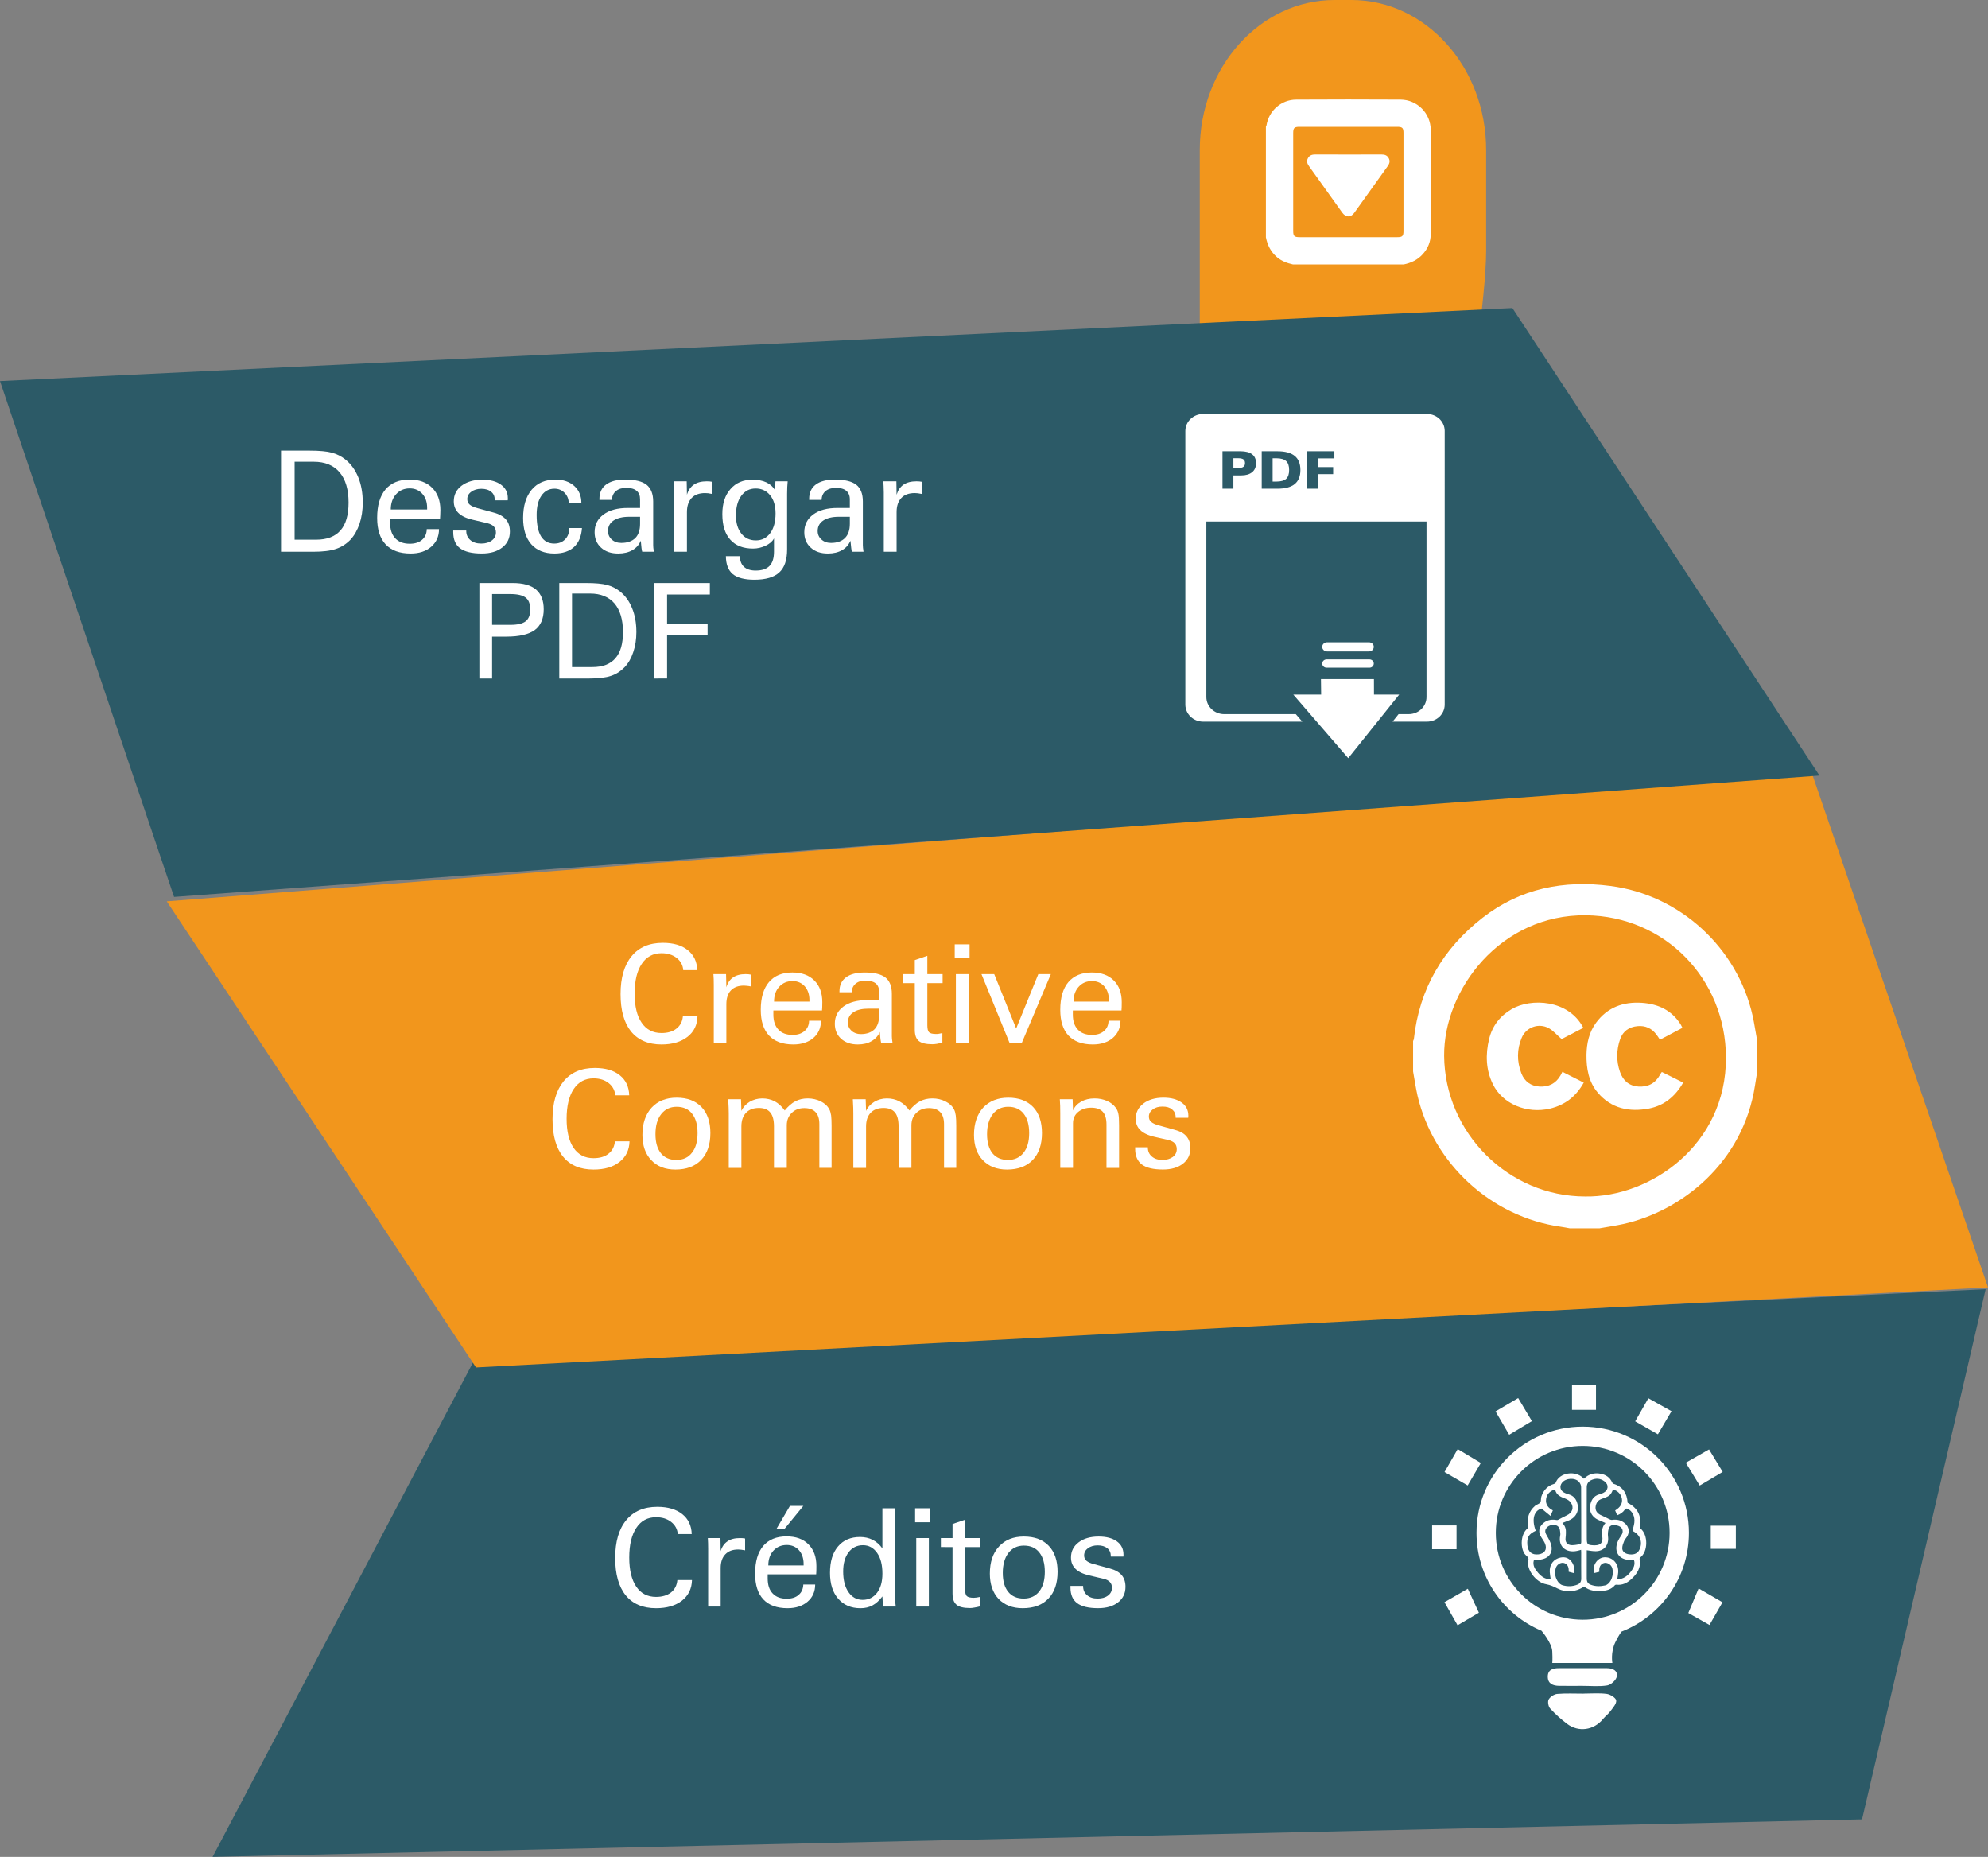 <?xml version="1.0" encoding="utf-8"?>
<!-- Generator: Adobe Illustrator 16.0.0, SVG Export Plug-In . SVG Version: 6.00 Build 0)  -->
<!DOCTYPE svg PUBLIC "-//W3C//DTD SVG 1.1//EN" "http://www.w3.org/Graphics/SVG/1.1/DTD/svg11.dtd">
<svg version="1.1" id="Capa_1" xmlns="http://www.w3.org/2000/svg" xmlns:xlink="http://www.w3.org/1999/xlink" x="0px" y="0px"
	 width="184.838px" height="172.627px" viewBox="0 0 184.838 172.627" enable-background="new 0 0 184.838 172.627"
	 xml:space="preserve">
<rect x="0" y="0" width="184.838" height="172.627" fill="#808080" stroke="none"/>
<g>
	<path fill-rule="evenodd" clip-rule="evenodd" fill="#F2961C" d="M125.652,0c6.916,0,12.525,6.244,12.525,13.945v9.379
		c0,7.701-5.609,43.283-12.525,43.283h-1.574c-6.918,0-12.527-6.242-12.527-13.943V13.945C111.551,6.244,117.16,0,124.078,0H125.652
		z"/>
	<g>
		<path fill="#FFFFFF" d="M117.699,22.066c0-3.431,0-6.861,0-10.289c0.02-0.041,0.047-0.078,0.055-0.121
			c0.219-1.362,1.371-2.388,2.762-2.393c3.236-0.018,6.471-0.019,9.705,0c1.537,0.008,2.795,1.265,2.803,2.803
			c0.018,3.235,0.012,6.47,0,9.703c-0.002,0.703-0.254,1.32-0.732,1.854c-0.482,0.537-1.09,0.822-1.781,0.965
			c-3.43,0-6.859,0-10.289,0c-0.541-0.124-1.051-0.304-1.486-0.674C118.158,23.422,117.842,22.795,117.699,22.066z M125.365,22.052
			c1.523,0,3.043,0,4.564-0.002c0.455,0,0.562-0.108,0.562-0.558c0.004-3.042,0.004-6.084,0-9.127c0-0.469-0.104-0.572-0.582-0.572
			c-3.031-0.002-6.061-0.002-9.092,0c-0.475,0-0.58,0.104-0.58,0.575c-0.002,3.03-0.002,6.06,0,9.092c0,0.491,0.1,0.59,0.6,0.59
			C122.348,22.052,123.855,22.052,125.365,22.052z"/>
		<path fill-rule="evenodd" clip-rule="evenodd" fill="#FFFFFF" d="M125.391,14.367c1.02,0,2.041,0.002,3.062-0.004
			c0.281,0,0.512,0.068,0.658,0.328c0.156,0.276,0.088,0.512-0.084,0.753c-1.039,1.444-2.07,2.896-3.109,4.34
			c-0.324,0.452-0.787,0.444-1.117-0.013c-1.029-1.436-2.055-2.877-3.086-4.312c-0.172-0.237-0.26-0.474-0.105-0.753
			c0.148-0.273,0.391-0.346,0.684-0.344C123.324,14.371,124.357,14.367,125.391,14.367z"/>
	</g>
	<polygon fill="#2C5A67" points="184.617,119.85 44.002,126.617 19.766,172.627 173.125,169.139 174.254,164.309 	"/>
	<polygon fill="#F2961C" points="184.838,119.686 44.256,127.127 15.504,83.797 168.434,71.805 170.045,76.496 	"/>
	<polygon fill="#2C5A67" points="0,35.428 140.617,28.637 169.168,72.1 16.184,83.383 14.594,78.684 	"/>
	<g>
		<path fill-rule="evenodd" clip-rule="evenodd" fill="#FFFFFF" d="M115.605,42.706c-0.1-0.069-0.26-0.104-0.482-0.104h-0.445v0.913
			h0.445c0.223,0,0.375-0.04,0.479-0.113c0.111-0.075,0.156-0.191,0.156-0.351C115.758,42.895,115.713,42.783,115.605,42.706z
			 M115.605,42.706c-0.1-0.069-0.26-0.104-0.482-0.104h-0.445v0.913h0.445c0.223,0,0.375-0.04,0.479-0.113
			c0.111-0.075,0.156-0.191,0.156-0.351C115.758,42.895,115.713,42.783,115.605,42.706z M115.605,42.706
			c-0.1-0.069-0.26-0.104-0.482-0.104h-0.445v0.913h0.445c0.223,0,0.375-0.04,0.479-0.113c0.111-0.075,0.156-0.191,0.156-0.351
			C115.758,42.895,115.713,42.783,115.605,42.706z M119.586,42.869c-0.189-0.174-0.488-0.262-0.9-0.262h-0.361v2.162h0.361
			c0.414,0,0.717-0.088,0.9-0.253c0.182-0.167,0.275-0.444,0.275-0.822C119.861,43.312,119.768,43.038,119.586,42.869z
			 M115.605,42.706c-0.1-0.069-0.26-0.104-0.482-0.104h-0.445v0.913h0.445c0.223,0,0.375-0.04,0.479-0.113
			c0.111-0.075,0.156-0.191,0.156-0.351C115.758,42.895,115.713,42.783,115.605,42.706z M119.586,42.869
			c-0.189-0.174-0.488-0.262-0.9-0.262h-0.361v2.162h0.361c0.414,0,0.717-0.088,0.9-0.253c0.182-0.167,0.275-0.444,0.275-0.822
			C119.861,43.312,119.768,43.038,119.586,42.869z M132.666,38.484h-20.793c-0.92,0-1.664,0.709-1.664,1.582v25.439
			c0,0.875,0.744,1.584,1.664,1.584h9.213l-0.607-0.699h-6.656c-0.914,0-1.66-0.709-1.66-1.585V48.486h20.469v16.319
			c0,0.876-0.738,1.585-1.66,1.585h-0.938l-0.557,0.699h3.189c0.92,0,1.658-0.709,1.658-1.584V40.066
			C134.324,39.193,133.586,38.484,132.666,38.484z M116.422,43.898c-0.242,0.199-0.58,0.299-1.016,0.299h-0.729v1.233h-1.014v-3.478
			h1.674c0.473,0,0.838,0.096,1.078,0.281c0.248,0.188,0.367,0.467,0.367,0.828C116.783,43.42,116.664,43.698,116.422,43.898z
			 M120.379,45c-0.354,0.287-0.885,0.431-1.596,0.431h-1.473v-3.478h1.473c0.711,0,1.242,0.146,1.596,0.434
			c0.355,0.292,0.529,0.727,0.529,1.308S120.734,44.709,120.379,45z M124.066,42.617h-1.553v0.807h1.439v0.657h-1.439v1.35h-1.012
			v-3.478h2.564V42.617z M118.686,42.607h-0.361v2.162h0.361c0.414,0,0.717-0.088,0.9-0.253c0.182-0.167,0.275-0.444,0.275-0.822
			c0-0.382-0.094-0.656-0.275-0.825C119.396,42.695,119.098,42.607,118.686,42.607z M115.605,42.706
			c-0.1-0.069-0.26-0.104-0.482-0.104h-0.445v0.913h0.445c0.223,0,0.375-0.04,0.479-0.113c0.111-0.075,0.156-0.191,0.156-0.351
			C115.758,42.895,115.713,42.783,115.605,42.706z M119.586,42.869c-0.189-0.174-0.488-0.262-0.9-0.262h-0.361v2.162h0.361
			c0.414,0,0.717-0.088,0.9-0.253c0.182-0.167,0.275-0.444,0.275-0.822C119.861,43.312,119.768,43.038,119.586,42.869z
			 M115.605,42.706c-0.1-0.069-0.26-0.104-0.482-0.104h-0.445v0.913h0.445c0.223,0,0.375-0.04,0.479-0.113
			c0.111-0.075,0.156-0.191,0.156-0.351C115.758,42.895,115.713,42.783,115.605,42.706z M119.586,42.869
			c-0.189-0.174-0.488-0.262-0.9-0.262h-0.361v2.162h0.361c0.414,0,0.717-0.088,0.9-0.253c0.182-0.167,0.275-0.444,0.275-0.822
			C119.861,43.312,119.768,43.038,119.586,42.869z M115.605,42.706c-0.1-0.069-0.26-0.104-0.482-0.104h-0.445v0.913h0.445
			c0.223,0,0.375-0.04,0.479-0.113c0.111-0.075,0.156-0.191,0.156-0.351C115.758,42.895,115.713,42.783,115.605,42.706z"/>
		<polygon fill-rule="evenodd" clip-rule="evenodd" fill="#FFFFFF" points="120.248,64.575 125.355,70.484 130.092,64.575 
			127.748,64.575 127.744,63.135 122.818,63.135 122.836,64.575 		"/>
		<path fill-rule="evenodd" clip-rule="evenodd" fill="#FFFFFF" d="M127.73,61.689c0,0.209-0.18,0.384-0.402,0.384h-3.984
			c-0.225,0-0.408-0.175-0.408-0.384l0,0c0-0.215,0.184-0.386,0.408-0.386h3.984C127.551,61.304,127.73,61.475,127.73,61.689
			L127.73,61.689z"/>
		<path fill-rule="evenodd" clip-rule="evenodd" fill="#FFFFFF" d="M127.73,60.133c0,0.236-0.197,0.428-0.447,0.428h-3.902
			c-0.244,0-0.445-0.191-0.445-0.428l0,0c0-0.235,0.201-0.424,0.445-0.424h3.902C127.533,59.709,127.73,59.897,127.73,60.133
			L127.73,60.133z"/>
	</g>
	<g>
		<path fill="#FFFFFF" d="M29.109,51.293h-2.98v-9.4h2.637c0.924,0,1.621,0.064,2.084,0.191c0.457,0.123,0.879,0.331,1.244,0.621
			c0.527,0.414,0.928,0.971,1.213,1.658c0.281,0.688,0.42,1.477,0.42,2.36c0,0.712-0.1,1.378-0.301,1.976
			c-0.205,0.595-0.486,1.095-0.855,1.488c-0.391,0.398-0.832,0.68-1.348,0.848C30.719,51.209,30.01,51.293,29.109,51.293z
			 M29.393,50.173c1.006,0,1.76-0.288,2.264-0.862c0.504-0.571,0.752-1.435,0.752-2.587c0-1.216-0.279-2.157-0.834-2.813
			c-0.561-0.655-1.363-0.983-2.402-0.983h-1.781v7.246H29.393z"/>
		<path fill="#FFFFFF" d="M40.818,49.189c0,0.684-0.248,1.229-0.73,1.645c-0.479,0.416-1.121,0.623-1.91,0.623
			c-1.02,0-1.795-0.283-2.322-0.846c-0.525-0.561-0.789-1.378-0.789-2.461c0-1.155,0.258-2.035,0.775-2.65
			c0.52-0.61,1.27-0.916,2.236-0.916c0.889,0,1.588,0.255,2.098,0.76c0.512,0.508,0.77,1.202,0.77,2.078
			c0,0.209-0.004,0.372-0.014,0.482c0,0.11-0.012,0.209-0.018,0.311h-4.643v0.131v0.262c0,0.616,0.158,1.098,0.479,1.435
			c0.318,0.341,0.766,0.506,1.346,0.506c0.482,0,0.865-0.117,1.146-0.363c0.285-0.247,0.43-0.573,0.436-0.995H40.818z
			 M36.332,47.367h3.381v-0.145c0-0.547-0.146-0.98-0.449-1.317c-0.301-0.331-0.689-0.501-1.168-0.501
			c-0.518,0-0.941,0.182-1.268,0.543C36.5,46.309,36.332,46.785,36.332,47.367z"/>
		<path fill="#FFFFFF" d="M42.141,49.322h1.209v0.027c0,0.357,0.129,0.646,0.383,0.862c0.25,0.219,0.586,0.322,1.008,0.322
			c0.406,0,0.736-0.094,0.992-0.289c0.248-0.189,0.377-0.437,0.377-0.738c0-0.229-0.062-0.415-0.193-0.554
			c-0.129-0.142-0.328-0.24-0.596-0.311l-1.391-0.325c-0.588-0.136-1.025-0.347-1.311-0.63c-0.285-0.285-0.428-0.646-0.428-1.076
			c0-0.602,0.24-1.086,0.727-1.457c0.49-0.365,1.129-0.557,1.928-0.557c0.732,0,1.312,0.154,1.73,0.461
			c0.432,0.311,0.641,0.73,0.641,1.264c0,0.051,0,0.093,0,0.119s-0.012,0.056-0.012,0.076h-1.207v-0.056
			c0-0.31-0.104-0.564-0.334-0.739c-0.219-0.185-0.523-0.279-0.91-0.279c-0.383,0-0.689,0.095-0.938,0.279
			c-0.246,0.175-0.369,0.402-0.369,0.678c0,0.215,0.072,0.385,0.221,0.513c0.148,0.129,0.396,0.241,0.738,0.335l1.494,0.406
			c0.512,0.135,0.893,0.353,1.143,0.644c0.248,0.282,0.365,0.655,0.365,1.12c0,0.617-0.232,1.11-0.705,1.48
			c-0.473,0.371-1.107,0.559-1.912,0.559c-0.914,0-1.584-0.164-2.01-0.482c-0.428-0.318-0.641-0.818-0.641-1.498V49.322z"/>
		<path fill="#FFFFFF" d="M54.109,49.092c-0.055,0.765-0.297,1.346-0.73,1.754c-0.441,0.404-1.053,0.611-1.828,0.611
			c-0.928,0-1.646-0.289-2.154-0.859c-0.504-0.572-0.76-1.384-0.76-2.443c0-1.119,0.268-1.996,0.797-2.629
			c0.529-0.629,1.262-0.941,2.211-0.941c0.73,0,1.316,0.205,1.752,0.598c0.441,0.397,0.658,0.93,0.658,1.596v0.023h-1.176
			c0-0.388-0.127-0.717-0.377-0.975c-0.258-0.266-0.574-0.395-0.951-0.395c-0.508,0-0.918,0.221-1.213,0.652
			c-0.299,0.438-0.443,1.034-0.443,1.787c0,0.881,0.137,1.547,0.408,1.992c0.281,0.448,0.688,0.671,1.223,0.671
			c0.422,0,0.758-0.13,1.01-0.389c0.262-0.262,0.391-0.617,0.402-1.054H54.109z"/>
		<path fill="#FFFFFF" d="M60.793,51.293h-1.082c-0.045-0.135-0.09-0.463-0.129-0.994v-0.037c-0.164,0.387-0.426,0.683-0.789,0.887
			c-0.357,0.203-0.795,0.309-1.312,0.309c-0.668,0-1.193-0.179-1.594-0.544c-0.398-0.362-0.602-0.837-0.602-1.437
			c0-0.693,0.277-1.237,0.83-1.647c0.553-0.407,1.307-0.606,2.264-0.606h1.133v-0.797c0-0.349-0.1-0.617-0.324-0.799
			c-0.217-0.184-0.539-0.273-0.967-0.273c-0.4,0-0.721,0.103-0.955,0.301c-0.24,0.197-0.357,0.471-0.373,0.822h-1.16v-0.104
			c0-0.574,0.207-1.02,0.619-1.327c0.416-0.31,1.012-0.462,1.791-0.462c0.902,0,1.561,0.162,1.971,0.479
			c0.406,0.325,0.617,0.843,0.617,1.561v4.047c0,0.055,0.006,0.136,0.012,0.253C60.76,51.035,60.77,51.158,60.793,51.293z
			 M59.512,48.043h-1.01c-0.629,0-1.111,0.121-1.457,0.35c-0.344,0.23-0.514,0.555-0.514,0.971c0,0.318,0.115,0.587,0.348,0.793
			c0.23,0.213,0.529,0.316,0.887,0.316c0.562,0,0.994-0.152,1.303-0.453c0.301-0.303,0.443-0.744,0.443-1.324V48.043z"/>
		<path fill="#FFFFFF" d="M62.672,51.293v-5.521c0-0.211-0.002-0.4-0.008-0.559c-0.008-0.154-0.018-0.312-0.035-0.467h1.217
			l0.023,1.25c0.121-0.41,0.332-0.727,0.643-0.938c0.307-0.213,0.709-0.312,1.201-0.312c0.086,0,0.174,0.004,0.258,0.009
			c0.082,0.005,0.164,0.017,0.238,0.034v1.133c-0.129-0.029-0.25-0.049-0.363-0.065c-0.107-0.009-0.209-0.017-0.293-0.017
			c-0.537,0-0.953,0.15-1.248,0.458c-0.285,0.306-0.436,0.744-0.436,1.313v3.682H62.672z"/>
		<path fill="#FFFFFF" d="M71.963,50.051c-0.127,0.261-0.379,0.48-0.756,0.672c-0.379,0.18-0.777,0.275-1.186,0.275
			c-0.926,0-1.631-0.274-2.121-0.825c-0.498-0.55-0.74-1.339-0.74-2.379c0-0.974,0.248-1.755,0.758-2.329
			c0.502-0.58,1.182-0.867,2.037-0.867c0.508,0,0.938,0.078,1.285,0.241c0.346,0.157,0.619,0.396,0.811,0.716l0.047-0.809h1.137
			c-0.018,0.184-0.033,0.367-0.039,0.546c-0.01,0.177-0.014,0.386-0.014,0.613v5.179c0,0.978-0.242,1.693-0.73,2.135
			c-0.488,0.451-1.26,0.677-2.316,0.677c-0.918,0-1.586-0.181-2.008-0.524c-0.418-0.352-0.633-0.908-0.639-1.668h1.305
			c0.004,0.437,0.131,0.768,0.379,0.993c0.246,0.23,0.613,0.347,1.088,0.347c0.578,0,1.008-0.143,1.285-0.43
			c0.281-0.285,0.418-0.729,0.418-1.33V50.051z M72.109,47.731c0-0.703-0.168-1.27-0.504-1.685c-0.338-0.42-0.791-0.632-1.346-0.632
			c-0.564,0-1.006,0.23-1.336,0.677c-0.334,0.454-0.498,1.066-0.498,1.84c0,0.707,0.174,1.268,0.51,1.684
			c0.328,0.412,0.775,0.624,1.346,0.624c0.553,0,0.994-0.226,1.33-0.675C71.945,49.112,72.109,48.506,72.109,47.731z"/>
		<path fill="#FFFFFF" d="M80.287,51.293h-1.082c-0.039-0.135-0.082-0.463-0.129-0.994v-0.037c-0.166,0.387-0.426,0.683-0.787,0.887
			c-0.357,0.203-0.797,0.309-1.314,0.309c-0.664,0-1.195-0.179-1.592-0.544c-0.402-0.362-0.604-0.837-0.604-1.437
			c0-0.693,0.283-1.237,0.83-1.647c0.553-0.407,1.303-0.606,2.266-0.606h1.139v-0.797c0-0.349-0.113-0.617-0.33-0.799
			c-0.221-0.184-0.537-0.273-0.963-0.273c-0.404,0-0.729,0.103-0.967,0.301c-0.234,0.197-0.355,0.471-0.369,0.822h-1.152v-0.104
			c0-0.574,0.203-1.02,0.617-1.327c0.414-0.31,1.012-0.462,1.785-0.462c0.902,0,1.562,0.162,1.977,0.479
			c0.41,0.325,0.613,0.843,0.613,1.561v4.047c0,0.055,0.008,0.136,0.014,0.253C80.248,51.035,80.266,51.158,80.287,51.293z
			 M79.014,48.043h-1.021c-0.623,0-1.113,0.121-1.449,0.35c-0.348,0.23-0.52,0.555-0.52,0.971c0,0.318,0.117,0.587,0.354,0.793
			c0.234,0.213,0.527,0.316,0.883,0.316c0.566,0,1-0.152,1.299-0.453c0.305-0.303,0.455-0.744,0.455-1.324V48.043z"/>
		<path fill="#FFFFFF" d="M82.172,51.293v-5.521c0-0.211-0.006-0.4-0.016-0.559c-0.006-0.154-0.014-0.312-0.027-0.467h1.213
			l0.02,1.25c0.123-0.41,0.336-0.727,0.643-0.938c0.311-0.213,0.713-0.312,1.203-0.312c0.09,0,0.172,0.004,0.256,0.009
			s0.16,0.017,0.24,0.034v1.133c-0.135-0.029-0.254-0.049-0.365-0.065c-0.105-0.009-0.205-0.017-0.291-0.017
			c-0.539,0-0.955,0.15-1.246,0.458c-0.291,0.306-0.439,0.744-0.439,1.313v3.682H82.172z"/>
		<path fill="#FFFFFF" d="M44.57,63.079v-8.876h3.094c0.971,0,1.695,0.203,2.174,0.605c0.477,0.414,0.715,1.021,0.715,1.837
			c0,0.872-0.279,1.516-0.832,1.928c-0.562,0.406-1.439,0.612-2.639,0.612h-1.328v3.894H44.57z M47.467,58.089
			c0.656,0,1.125-0.112,1.41-0.333c0.281-0.225,0.422-0.586,0.422-1.083c0-0.517-0.137-0.89-0.42-1.111
			c-0.281-0.22-0.75-0.335-1.412-0.335h-1.713v2.862H47.467z"/>
		<path fill="#FFFFFF" d="M54.811,63.079H52v-8.876h2.488c0.869,0,1.523,0.062,1.963,0.182c0.434,0.115,0.828,0.312,1.174,0.584
			c0.5,0.395,0.879,0.916,1.143,1.566c0.27,0.649,0.4,1.395,0.4,2.228c0,0.673-0.096,1.299-0.289,1.862
			c-0.186,0.566-0.455,1.033-0.805,1.403c-0.363,0.374-0.785,0.647-1.268,0.806C56.33,62.996,55.66,63.079,54.811,63.079z
			 M55.078,62.015c0.949,0,1.662-0.27,2.133-0.81c0.479-0.54,0.711-1.352,0.711-2.442c0-1.15-0.262-2.036-0.785-2.657
			c-0.531-0.615-1.287-0.926-2.268-0.926h-1.684v6.835H55.078z"/>
		<path fill="#FFFFFF" d="M60.838,63.079v-8.876H66v1.068h-3.977v2.718h3.766v1.057h-3.766v4.033H60.838z"/>
	</g>
	<g>
		<g>
			<path fill="#FFFFFF" d="M64.338,146.895c-0.02,0.803-0.334,1.436-0.924,1.906c-0.605,0.471-1.406,0.707-2.418,0.707
				c-1.234,0-2.178-0.404-2.822-1.199c-0.65-0.799-0.975-1.957-0.975-3.467c0-1.516,0.34-2.691,1.02-3.512
				c0.68-0.83,1.646-1.246,2.895-1.246c0.982,0,1.752,0.227,2.32,0.678c0.559,0.445,0.859,1.068,0.879,1.855h-1.295
				c-0.041-0.469-0.25-0.842-0.621-1.133c-0.371-0.289-0.83-0.432-1.4-0.432c-0.785,0-1.398,0.326-1.832,0.986
				c-0.441,0.658-0.66,1.578-0.66,2.764c0,1.166,0.219,2.062,0.648,2.697c0.432,0.637,1.047,0.959,1.844,0.959
				c0.576,0,1.039-0.141,1.393-0.414c0.35-0.281,0.543-0.666,0.588-1.15H64.338z"/>
			<path fill="#FFFFFF" d="M65.842,149.354v-5.365c0-0.207,0-0.393-0.008-0.543c-0.002-0.15-0.016-0.303-0.021-0.455h1.172
				l0.021,1.215c0.117-0.4,0.322-0.705,0.629-0.91c0.291-0.209,0.684-0.305,1.162-0.305c0.086,0,0.17,0,0.248,0.008
				c0.084,0.006,0.16,0.016,0.232,0.031v1.1c-0.127-0.023-0.24-0.045-0.352-0.057c-0.107-0.012-0.199-0.021-0.285-0.021
				c-0.525,0-0.926,0.148-1.207,0.451c-0.281,0.291-0.428,0.717-0.428,1.273v3.578H65.842z"/>
			<path fill="#FFFFFF" d="M75.793,147.309c-0.004,0.66-0.238,1.193-0.707,1.592c-0.473,0.404-1.09,0.607-1.863,0.607
				c-0.984,0-1.74-0.271-2.252-0.82s-0.764-1.34-0.764-2.393c0-1.125,0.252-1.977,0.752-2.572c0.506-0.588,1.232-0.889,2.17-0.889
				c0.865,0,1.545,0.242,2.039,0.738c0.494,0.498,0.738,1.166,0.738,2.016c0,0.207,0,0.363-0.004,0.475
				c-0.004,0.104-0.01,0.201-0.018,0.301h-4.508v0.121v0.256c0,0.605,0.15,1.07,0.459,1.391c0.307,0.334,0.744,0.496,1.316,0.496
				c0.463,0,0.838-0.117,1.105-0.359c0.279-0.234,0.416-0.553,0.432-0.959H75.793z M71.434,145.535h3.283v-0.141
				c0-0.529-0.148-0.953-0.436-1.281c-0.291-0.32-0.674-0.48-1.129-0.48c-0.508,0-0.92,0.176-1.242,0.527
				C71.594,144.504,71.434,144.969,71.434,145.535z M72.184,142.15l1.262-2.152h1.246l-1.764,2.152H72.184z"/>
			<path fill="#FFFFFF" d="M82.096,149.354l-0.053-0.941c-0.293,0.387-0.602,0.666-0.926,0.838c-0.316,0.17-0.693,0.258-1.113,0.258
				c-0.873,0-1.564-0.297-2.07-0.881c-0.51-0.582-0.764-1.387-0.764-2.406c0-1.051,0.244-1.861,0.742-2.447
				c0.494-0.592,1.176-0.885,2.053-0.885c0.432,0,0.828,0.088,1.178,0.266c0.355,0.182,0.654,0.449,0.9,0.797v-3.732h1.168v7.865
				c0,0.225,0.006,0.436,0.016,0.643c0.014,0.213,0.029,0.416,0.059,0.627H82.096z M78.395,146.094c0,0.809,0.164,1.457,0.5,1.928
				c0.33,0.473,0.771,0.711,1.311,0.711c0.564,0,1.008-0.221,1.342-0.662c0.332-0.438,0.496-1.025,0.496-1.775
				c0-0.809-0.16-1.453-0.492-1.926s-0.77-0.717-1.314-0.717c-0.559,0-1.006,0.225-1.34,0.662
				C78.559,144.76,78.395,145.35,78.395,146.094z"/>
			<path fill="#FFFFFF" d="M86.457,141.518h-1.373v-1.299h1.373V141.518z M85.191,149.354v-6.363h1.172v6.363H85.191z"/>
			<path fill="#FFFFFF" d="M87.48,142.99h1.084v-1.311l1.164-0.396v1.707h1.418v0.838h-1.418v3.902c0,0.328,0.055,0.549,0.16,0.652
				c0.113,0.104,0.33,0.158,0.65,0.158c0.086,0,0.17-0.01,0.264-0.021c0.098-0.018,0.203-0.033,0.318-0.061v0.879
				c-0.191,0.051-0.365,0.088-0.518,0.111c-0.15,0.031-0.289,0.045-0.404,0.045c-0.602,0-1.018-0.1-1.266-0.309
				c-0.246-0.207-0.369-0.551-0.369-1.047v-4.311H87.48V142.99z"/>
			<path fill="#FFFFFF" d="M92.033,146.295c0-1.066,0.279-1.906,0.85-2.521c0.566-0.619,1.336-0.926,2.316-0.926
				c0.99,0,1.762,0.287,2.309,0.863c0.551,0.572,0.824,1.381,0.824,2.406c0,1.072-0.281,1.904-0.854,2.496
				c-0.561,0.596-1.359,0.895-2.393,0.895c-0.939,0-1.691-0.291-2.238-0.861C92.305,148.07,92.033,147.285,92.033,146.295z
				 M95.199,143.691c-0.605,0-1.08,0.225-1.436,0.68c-0.35,0.457-0.527,1.078-0.527,1.857c0,0.768,0.166,1.348,0.51,1.766
				c0.336,0.412,0.816,0.619,1.428,0.619c0.613,0,1.096-0.217,1.443-0.654c0.354-0.445,0.527-1.049,0.527-1.83
				c0-0.773-0.168-1.369-0.51-1.799C96.295,143.898,95.816,143.691,95.199,143.691z"/>
			<path fill="#FFFFFF" d="M99.529,147.438h1.176v0.023c0,0.35,0.119,0.625,0.367,0.838c0.244,0.211,0.572,0.314,0.984,0.314
				c0.393,0,0.715-0.09,0.963-0.279c0.244-0.182,0.367-0.424,0.367-0.721c0-0.225-0.064-0.404-0.189-0.533
				c-0.125-0.135-0.32-0.244-0.58-0.301l-1.352-0.318c-0.568-0.133-0.994-0.338-1.273-0.613c-0.277-0.275-0.416-0.621-0.416-1.045
				c0-0.582,0.234-1.055,0.709-1.414c0.477-0.363,1.096-0.541,1.867-0.541c0.711,0,1.279,0.15,1.691,0.447
				c0.412,0.299,0.615,0.709,0.615,1.229c0,0.049,0,0.092,0,0.115c0,0.027-0.004,0.049-0.01,0.07h-1.168v-0.051
				c0-0.303-0.107-0.547-0.326-0.725c-0.217-0.172-0.518-0.264-0.891-0.264c-0.369,0-0.67,0.092-0.91,0.264
				c-0.236,0.178-0.354,0.402-0.354,0.662c0,0.213,0.064,0.373,0.211,0.5c0.145,0.131,0.387,0.238,0.717,0.322l1.447,0.396
				c0.504,0.131,0.873,0.338,1.113,0.619s0.357,0.646,0.357,1.09c0,0.607-0.229,1.084-0.689,1.443
				c-0.457,0.359-1.078,0.541-1.855,0.541c-0.887,0-1.537-0.154-1.951-0.467c-0.416-0.309-0.621-0.791-0.621-1.453V147.438z"/>
		</g>
	</g>
	<g>
		<path fill-rule="evenodd" clip-rule="evenodd" fill="#FFFFFF" d="M147.287,147.502c-0.811,0.51-1.648,0.59-2.473,0.176
			c-0.346-0.176-0.658-0.324-1.051-0.396c-0.832-0.145-1.611-1.053-1.695-1.885c-0.014-0.182,0.084-0.385,0.029-0.547
			c-0.057-0.158-0.26-0.26-0.359-0.416c-0.404-0.643-0.332-1.828,0.277-2.332c0.045-0.031,0.057-0.131,0.049-0.195
			c-0.109-0.76,0.08-1.414,0.67-1.922c0.145-0.117,0.377-0.164,0.473-0.305s0.047-0.367,0.102-0.543
			c0.193-0.586,0.566-1.004,1.182-1.182c0.057-0.018,0.137-0.064,0.156-0.117c0.338-0.953,1.85-1.164,2.568-0.414
			c0.016,0.018,0.031,0.029,0.057,0.049c0.434-0.434,0.957-0.58,1.555-0.465c0.49,0.094,0.861,0.348,1.068,0.812
			c0.023,0.057,0.074,0.111,0.127,0.125c0.865,0.264,1.252,0.881,1.307,1.746c0,0.01,0.004,0.014,0.006,0.021
			c0.92,0.461,1.301,1.205,1.145,2.215c-0.012,0.059,0.014,0.148,0.057,0.182c0.717,0.588,0.699,2.164-0.037,2.688
			c-0.033,0.023-0.064,0.094-0.057,0.137c0.164,0.826-0.248,1.41-0.816,1.918c-0.375,0.33-0.812,0.535-1.338,0.471
			c-0.047-0.002-0.117,0.016-0.148,0.055c-0.293,0.35-0.689,0.48-1.119,0.523C148.4,147.959,147.797,147.902,147.287,147.502z
			 M147.531,144.123c0,0.863,0,1.744,0,2.625c0,0.318,0.107,0.488,0.4,0.59c0.436,0.16,0.879,0.15,1.318,0.049
			c0.094-0.02,0.186-0.08,0.262-0.143c0.406-0.324,0.572-1.125,0.338-1.584c-0.129-0.252-0.447-0.416-0.697-0.355
			c-0.277,0.066-0.455,0.311-0.455,0.627c-0.004,0.064,0,0.123,0,0.195c-0.166,0.037-0.307,0.074-0.451,0.111
			c-0.256-0.637,0.248-1.426,0.92-1.461c0.77-0.041,1.35,0.594,1.289,1.412c-0.016,0.203-0.053,0.406-0.086,0.631
			c0.59-0.002,0.973-0.332,1.287-0.744c0.236-0.307,0.402-0.646,0.266-1.049c-0.137,0-0.26,0.006-0.383,0
			c-1.016-0.023-1.512-0.771-1.127-1.711c0.088-0.207,0.217-0.402,0.344-0.594c0.23-0.35,0.115-0.727-0.279-0.867
			c-0.102-0.035-0.207-0.059-0.314-0.076c-0.289-0.045-0.529,0.076-0.6,0.359c-0.062,0.229-0.084,0.48-0.053,0.715
			c0.1,0.764-0.354,1.344-1.123,1.359C148.109,144.223,147.838,144.158,147.531,144.123z M145.852,146.121c0-0.061,0-0.1,0-0.141
			c0.008-0.367-0.188-0.637-0.492-0.684c-0.299-0.043-0.623,0.174-0.713,0.5c-0.123,0.475-0.047,0.918,0.252,1.307
			c0.092,0.115,0.238,0.229,0.375,0.27c0.459,0.129,0.922,0.127,1.373-0.051c0.258-0.096,0.375-0.283,0.373-0.562
			c-0.012-0.828-0.004-1.654-0.004-2.479c0-0.062-0.008-0.127-0.012-0.197c-0.133,0.037-0.248,0.074-0.367,0.098
			c-1.021,0.219-1.779-0.406-1.576-1.406c0.033-0.162,0.008-0.342-0.021-0.512c-0.043-0.264-0.195-0.455-0.473-0.484
			c-0.314-0.039-0.615,0.035-0.805,0.303c-0.17,0.238-0.068,0.467,0.068,0.699c0.16,0.27,0.314,0.551,0.398,0.85
			c0.17,0.623-0.139,1.141-0.76,1.311c-0.264,0.074-0.547,0.078-0.855,0.113c-0.135,0.451,0.096,0.824,0.387,1.154
			c0.307,0.35,0.66,0.629,1.178,0.604c-0.033-0.238-0.072-0.451-0.086-0.668c-0.039-0.693,0.354-1.217,1.01-1.346
			c0.393-0.078,0.732,0.031,0.984,0.344c0.26,0.318,0.338,0.684,0.236,1.102C146.156,146.201,146.006,146.16,145.852,146.121z
			 M142.787,142.311c-0.666,0.316-0.834,0.609-0.777,1.336c0.053,0.625,0.424,0.93,1.041,0.855c0.564-0.068,0.814-0.453,0.609-0.98
			c-0.086-0.213-0.23-0.41-0.357-0.607c-0.293-0.451-0.248-0.918,0.152-1.279c0.34-0.312,0.748-0.404,1.199-0.336
			c0.064,0.014,0.145,0.025,0.203-0.002c0.279-0.137,0.545-0.297,0.83-0.428c0.5-0.23,0.678-0.713,0.373-1.168
			c-0.113-0.17-0.322-0.307-0.521-0.381c-0.438-0.164-0.85-0.326-0.951-0.861c-0.467,0.15-0.771,0.428-0.836,0.893
			c-0.072,0.5,0.184,0.834,0.627,1.061c-0.066,0.154-0.129,0.303-0.219,0.516c-0.295-0.24-0.557-0.457-0.836-0.686
			C142.623,140.436,142.389,141.254,142.787,142.311z M149.969,138.484c-0.205,0.494-0.307,0.592-0.836,0.783
			c-0.088,0.031-0.176,0.064-0.26,0.1c-0.307,0.117-0.459,0.355-0.514,0.666c-0.07,0.393,0.145,0.691,0.576,0.865
			c0.236,0.096,0.457,0.229,0.688,0.336c0.084,0.037,0.184,0.078,0.266,0.064c0.453-0.066,0.857,0.025,1.205,0.332
			c0.377,0.332,0.445,0.816,0.178,1.24c-0.084,0.135-0.205,0.252-0.262,0.395c-0.086,0.207-0.172,0.43-0.178,0.654
			c-0.006,0.293,0.217,0.492,0.529,0.559c0.475,0.1,0.838-0.016,1.018-0.318c0.404-0.689,0.158-1.482-0.562-1.818
			c-0.018-0.008-0.031-0.023-0.031-0.023c0.059-0.264,0.137-0.506,0.17-0.758c0.072-0.572-0.184-1.082-0.604-1.279
			c-0.123-0.057-0.199-0.059-0.285,0.068c-0.17,0.248-0.41,0.41-0.707,0.521c-0.064-0.164-0.129-0.311-0.188-0.451
			c0.504-0.301,0.703-0.668,0.625-1.107C150.719,138.898,150.385,138.561,149.969,138.484z M149.273,141.586
			c-0.146-0.061-0.277-0.115-0.406-0.174c-0.17-0.076-0.35-0.141-0.5-0.242c-0.416-0.289-0.596-0.699-0.52-1.195
			c0.082-0.51,0.316-0.904,0.854-1.053c0.125-0.033,0.25-0.074,0.365-0.133c0.488-0.234,0.543-0.764,0.1-1.082
			c-0.389-0.281-0.812-0.301-1.24-0.094c-0.26,0.129-0.395,0.352-0.395,0.646c0,1.592-0.006,3.186,0.004,4.779
			c0.002,0.537,0.068,0.596,0.617,0.625c0.041,0.002,0.084,0.002,0.129,0.002c0.557-0.004,0.771-0.27,0.697-0.822
			C148.912,142.4,148.932,141.969,149.273,141.586z M145.262,141.586c0.277,0.279,0.35,0.588,0.332,0.922
			c-0.004,0.141-0.01,0.285-0.029,0.428c-0.059,0.428,0.135,0.695,0.559,0.715c0.246,0.012,0.498-0.049,0.744-0.084
			c0.119-0.016,0.152-0.094,0.152-0.217c-0.004-1.699,0-3.398-0.012-5.096c0-0.17-0.086-0.363-0.193-0.484
			c-0.371-0.422-1.234-0.367-1.582,0.076c-0.25,0.322-0.18,0.711,0.184,0.908c0.162,0.09,0.342,0.143,0.52,0.199
			c0.312,0.107,0.523,0.316,0.65,0.615c0.322,0.773,0.014,1.502-0.771,1.801C145.645,141.436,145.469,141.504,145.262,141.586z"/>
		<path fill-rule="evenodd" clip-rule="evenodd" fill="#FFFFFF" d="M155.234,142.504c0,4.461-3.613,8.076-8.078,8.076
			c-4.463,0-8.08-3.615-8.08-8.076c0-4.465,3.617-8.082,8.08-8.082C151.621,134.422,155.234,138.039,155.234,142.504z
			 M157.031,142.504c0-5.457-4.42-9.875-9.875-9.875c-5.453,0-9.875,4.418-9.875,9.875c0,4.096,2.492,7.607,6.043,9.102
			c0.006,0.004,0.963,1.117,1.002,1.92s0,1.072,0,1.072h5.588c0,0-0.184-0.979,0.27-1.916c0.219-0.447,0.416-0.773,0.57-0.99
			C154.428,150.252,157.031,146.686,157.031,142.504z"/>
		<path fill-rule="evenodd" clip-rule="evenodd" fill="#FFFFFF" d="M147.232,157.447c0.721,0,1.451-0.064,2.158,0.029
			c0.332,0.043,0.848,0.363,0.879,0.609c0.039,0.307-0.309,0.686-0.537,0.998c-0.195,0.268-0.479,0.469-0.689,0.727
			c-0.85,1.047-2.277,1.26-3.35,0.443c-0.559-0.428-1.094-0.9-1.566-1.42c-0.168-0.184-0.246-0.639-0.135-0.842
			c0.141-0.25,0.512-0.49,0.801-0.514c0.809-0.068,1.625-0.025,2.439-0.025C147.232,157.451,147.232,157.449,147.232,157.447z"/>
		<path fill-rule="evenodd" clip-rule="evenodd" fill="#FFFFFF" d="M147.1,156.729c-0.719,0-1.436,0.01-2.154-0.002
			c-0.549-0.012-1.023-0.189-1.037-0.828c-0.012-0.652,0.445-0.818,1.012-0.816c1.498,0.004,2.998,0.006,4.496,0
			c0.551-0.002,1.014,0.242,0.908,0.785c-0.066,0.332-0.543,0.764-0.891,0.82C148.676,156.812,147.881,156.727,147.1,156.729z"/>
		<path fill-rule="evenodd" clip-rule="evenodd" fill="#FFFFFF" d="M136.459,138.098c-0.766-0.443-1.385-0.803-2.152-1.248
			c0.404-0.701,0.773-1.344,1.225-2.131c0.756,0.453,1.434,0.857,2.15,1.289C137.266,136.721,136.902,137.342,136.459,138.098z"/>
		<path fill-rule="evenodd" clip-rule="evenodd" fill="#FFFFFF" d="M156.74,135.984c0.785-0.447,1.412-0.807,2.162-1.234
			c0.418,0.688,0.809,1.332,1.268,2.088c-0.721,0.428-1.375,0.814-2.135,1.266C157.613,137.414,157.217,136.766,156.74,135.984z"/>
		<path fill-rule="evenodd" clip-rule="evenodd" fill="#FFFFFF" d="M139.051,131.213c0.754-0.443,1.369-0.805,2.104-1.238
			c0.436,0.73,0.82,1.373,1.277,2.141c-0.723,0.434-1.365,0.818-2.113,1.268C139.893,132.654,139.51,132,139.051,131.213z"/>
		<path fill-rule="evenodd" clip-rule="evenodd" fill="#FFFFFF" d="M155.412,131.195c-0.467,0.793-0.838,1.422-1.266,2.148
			c-0.719-0.412-1.375-0.785-2.111-1.207c0.422-0.738,0.781-1.367,1.225-2.143C153.973,130.393,154.627,130.758,155.412,131.195z"/>
		<path fill-rule="evenodd" clip-rule="evenodd" fill="#FFFFFF" d="M133.152,141.812c0.752,0,1.467,0,2.273,0
			c0,0.721,0,1.426,0,2.213c-0.752,0-1.465,0-2.273,0C133.152,143.285,133.152,142.582,133.152,141.812z"/>
		<path fill-rule="evenodd" clip-rule="evenodd" fill="#FFFFFF" d="M146.16,128.752c0.783,0,1.463,0,2.23,0c0,0.777,0,1.49,0,2.316
			c-0.703,0-1.414,0-2.23,0C146.16,130.361,146.16,129.611,146.16,128.752z"/>
		<path fill-rule="evenodd" clip-rule="evenodd" fill="#FFFFFF" d="M159.062,143.992c0-0.717,0-1.389,0-2.154
			c0.752,0,1.502,0,2.332,0c0,0.701,0,1.371,0,2.154C160.643,143.992,159.895,143.992,159.062,143.992z"/>
		<path fill-rule="evenodd" clip-rule="evenodd" fill="#FFFFFF" d="M135.52,151.096c-0.432-0.762-0.789-1.387-1.219-2.146
			c0.713-0.412,1.373-0.791,2.172-1.25c0.354,0.762,0.67,1.441,1.031,2.227C136.863,150.301,136.279,150.646,135.52,151.096z"/>
		<path fill-rule="evenodd" clip-rule="evenodd" fill="#FFFFFF" d="M158.943,151.068c-0.686-0.387-1.268-0.717-1.969-1.111
			c0.314-0.752,0.602-1.438,0.959-2.287c0.793,0.461,1.473,0.855,2.219,1.289C159.723,149.707,159.348,150.361,158.943,151.068z"/>
	</g>
	<g>
		<g>
			<path fill="#FFFFFF" d="M163.369,96.697c0,1.002,0,2.002,0,3.002c-0.066,0.404-0.133,0.809-0.193,1.213
				c-1.111,7.203-6.838,11.672-12.232,12.875c-0.736,0.162-1.49,0.27-2.236,0.404c-0.914,0-1.832,0-2.75,0
				c-0.279-0.051-0.562-0.109-0.846-0.148c-6.436-0.906-11.83-5.836-13.318-12.188c-0.168-0.742-0.275-1.494-0.41-2.242
				c0-0.939,0-1.887,0-2.83c0.025-0.059,0.062-0.121,0.072-0.186c0.508-4.682,2.717-8.414,6.396-11.281
				c3.512-2.732,7.555-3.52,11.891-2.951c6.453,0.84,11.781,5.729,13.211,12.066C163.119,95.182,163.227,95.941,163.369,96.697z
				 M147.393,111.232c6.045,0.094,13.111-4.787,13.082-12.91c-0.027-7.381-5.729-13.137-12.99-13.232
				c-7.969-0.098-13.258,6.898-13.213,13.068C134.33,105.305,140.23,111.232,147.393,111.232z"/>
			<path fill-rule="evenodd" clip-rule="evenodd" fill="#FFFFFF" d="M145.268,99.645c0.674,0.344,1.311,0.668,1.984,1.004
				c-0.715,1.289-1.752,2.086-3.15,2.42c-2.156,0.5-4.396-0.438-5.293-2.264c-0.666-1.346-0.701-2.781-0.354-4.219
				c0.301-1.227,1.021-2.143,2.1-2.773c1.771-1.041,5.297-0.9,6.656,1.742c-0.705,0.363-1.406,0.732-2.014,1.047
				c-0.436-0.375-0.773-0.779-1.197-1.018c-0.936-0.508-2.102-0.09-2.512,0.887c-0.463,1.088-0.459,2.211-0.033,3.32
				c0.297,0.754,0.871,1.174,1.68,1.223c0.85,0.047,1.516-0.275,1.951-1.025C145.135,99.895,145.186,99.799,145.268,99.645z"/>
			<path fill-rule="evenodd" clip-rule="evenodd" fill="#FFFFFF" d="M156.43,95.555c-0.697,0.367-1.381,0.73-2.092,1.107
				c-0.113-0.17-0.213-0.33-0.328-0.48c-0.443-0.59-1.037-0.859-1.77-0.785c-0.77,0.074-1.338,0.463-1.602,1.205
				c-0.352,1.014-0.369,2.037-0.014,3.057c0.283,0.809,0.846,1.297,1.717,1.355c0.879,0.055,1.562-0.293,1.996-1.084
				c0.041-0.072,0.082-0.145,0.127-0.211c0.004-0.016,0.02-0.02,0.062-0.053c0.635,0.314,1.285,0.637,1.971,0.98
				c-0.729,1.275-1.752,2.125-3.156,2.408c-1.842,0.354-3.518,0.02-4.793-1.482c-0.85-1.012-1.053-2.236-1.043-3.51
				c0.02-1.074,0.242-2.104,0.893-2.982c1.059-1.436,2.527-1.965,4.258-1.85c1.514,0.105,2.76,0.68,3.602,1.996
				C156.316,95.322,156.363,95.416,156.43,95.555z"/>
		</g>
	</g>
	<g>
		<g>
			<path fill="#FFFFFF" d="M64.85,94.477c-0.018,0.803-0.324,1.441-0.922,1.91c-0.602,0.471-1.404,0.715-2.422,0.715
				c-1.23,0-2.18-0.408-2.834-1.209c-0.648-0.803-0.975-1.955-0.975-3.479c0-1.516,0.342-2.688,1.027-3.52
				c0.68-0.828,1.65-1.242,2.902-1.242c0.979,0,1.756,0.225,2.314,0.676c0.574,0.451,0.863,1.07,0.887,1.861h-1.301
				c-0.037-0.465-0.24-0.842-0.611-1.133c-0.373-0.291-0.844-0.438-1.41-0.438c-0.781,0-1.398,0.326-1.838,0.99
				c-0.443,0.658-0.66,1.582-0.66,2.768c0,1.176,0.215,2.072,0.654,2.705c0.432,0.639,1.049,0.957,1.844,0.957
				c0.578,0,1.049-0.137,1.391-0.414c0.354-0.275,0.553-0.658,0.598-1.148H64.85z"/>
			<path fill="#FFFFFF" d="M66.365,96.938v-5.373c0-0.211-0.002-0.387-0.008-0.539c-0.008-0.154-0.016-0.314-0.027-0.465h1.176
				l0.029,1.227c0.115-0.408,0.32-0.713,0.619-0.916c0.301-0.209,0.693-0.311,1.168-0.311c0.092,0,0.174,0.002,0.254,0.01
				c0.084,0.008,0.156,0.02,0.23,0.037v1.096c-0.127-0.031-0.242-0.041-0.352-0.055c-0.111-0.014-0.203-0.021-0.283-0.021
				c-0.527,0-0.932,0.148-1.219,0.451c-0.275,0.291-0.418,0.721-0.418,1.279v3.58H66.365z"/>
			<path fill="#FFFFFF" d="M76.332,94.895c0,0.654-0.24,1.195-0.703,1.6c-0.473,0.4-1.1,0.607-1.865,0.607
				c-0.996,0-1.748-0.281-2.26-0.824c-0.514-0.551-0.771-1.344-0.771-2.404c0-1.117,0.256-1.979,0.762-2.572
				c0.508-0.594,1.23-0.893,2.178-0.893c0.857,0,1.541,0.244,2.037,0.74c0.5,0.494,0.746,1.166,0.746,2.021
				c0,0.207-0.002,0.357-0.008,0.471c0,0.104-0.008,0.211-0.018,0.303h-4.525v0.119v0.26c0,0.605,0.156,1.068,0.471,1.398
				c0.309,0.328,0.748,0.492,1.312,0.492c0.467,0,0.836-0.119,1.111-0.359c0.277-0.232,0.42-0.557,0.426-0.959H76.332z
				 M71.969,93.119h3.289v-0.143c0-0.535-0.15-0.955-0.438-1.287c-0.297-0.322-0.668-0.482-1.133-0.482
				c-0.51,0-0.92,0.176-1.242,0.531C72.125,92.086,71.969,92.545,71.969,93.119z"/>
			<path fill="#FFFFFF" d="M82.982,96.938h-1.061c-0.035-0.131-0.082-0.451-0.117-0.965v-0.039c-0.16,0.379-0.42,0.66-0.771,0.861
				c-0.348,0.205-0.771,0.307-1.277,0.307c-0.646,0-1.164-0.18-1.551-0.527c-0.393-0.361-0.586-0.828-0.586-1.402
				c0-0.674,0.271-1.211,0.809-1.605c0.535-0.391,1.271-0.59,2.203-0.59h1.107v-0.777c0-0.342-0.104-0.605-0.316-0.777
				c-0.217-0.176-0.527-0.264-0.943-0.264c-0.389,0-0.701,0.098-0.93,0.291c-0.23,0.199-0.352,0.465-0.363,0.795h-1.135v-0.092
				c0-0.57,0.203-0.994,0.609-1.295c0.404-0.301,0.984-0.449,1.742-0.449c0.877,0,1.518,0.154,1.92,0.463
				c0.4,0.314,0.6,0.818,0.6,1.521v3.939c0,0.055,0.006,0.135,0.012,0.242C82.943,96.686,82.959,96.807,82.982,96.938z
				 M81.738,93.773h-0.982c-0.615,0-1.084,0.111-1.424,0.344c-0.332,0.219-0.5,0.533-0.5,0.941c0,0.312,0.119,0.568,0.34,0.771
				c0.227,0.205,0.518,0.309,0.861,0.309c0.553,0,0.971-0.152,1.27-0.443c0.289-0.293,0.436-0.723,0.436-1.289V93.773z"/>
			<path fill="#FFFFFF" d="M83.971,90.561h1.084v-1.305l1.166-0.398v1.703h1.42v0.838h-1.42v3.92c0,0.33,0.053,0.545,0.16,0.648
				c0.113,0.107,0.33,0.16,0.652,0.16c0.082,0,0.172-0.004,0.268-0.021c0.092-0.012,0.199-0.037,0.318-0.066v0.887
				c-0.193,0.053-0.365,0.088-0.518,0.119c-0.154,0.021-0.287,0.037-0.408,0.037c-0.6,0-1.023-0.104-1.273-0.309
				c-0.244-0.205-0.365-0.553-0.365-1.047v-4.328h-1.084V90.561z"/>
			<path fill="#FFFFFF" d="M90.148,89.084h-1.381v-1.291h1.381V89.084z M88.875,96.938v-6.377h1.18v6.377H88.875z"/>
			<path fill="#FFFFFF" d="M93.857,96.938l-2.604-6.377h1.186l2.041,5.057l2.059-5.057h1.166l-2.693,6.377H93.857z"/>
			<path fill="#FFFFFF" d="M104.182,94.895c-0.006,0.654-0.246,1.195-0.713,1.6c-0.467,0.4-1.09,0.607-1.865,0.607
				c-0.99,0-1.742-0.281-2.258-0.824c-0.512-0.551-0.766-1.344-0.766-2.404c0-1.117,0.252-1.979,0.754-2.572
				c0.512-0.594,1.238-0.893,2.18-0.893c0.865,0,1.545,0.244,2.039,0.74c0.498,0.494,0.744,1.166,0.744,2.021
				c0,0.207,0,0.357-0.006,0.471c-0.004,0.104-0.01,0.211-0.018,0.303h-4.525v0.119v0.26c0,0.605,0.156,1.068,0.469,1.398
				c0.309,0.328,0.746,0.492,1.316,0.492c0.465,0,0.834-0.119,1.109-0.359c0.279-0.232,0.418-0.557,0.428-0.959H104.182z
				 M99.812,93.119h3.289v-0.143c0-0.535-0.145-0.955-0.434-1.287c-0.293-0.322-0.676-0.482-1.135-0.482
				c-0.508,0-0.924,0.176-1.24,0.531C99.975,92.086,99.812,92.545,99.812,93.119z"/>
			<path fill="#FFFFFF" d="M58.531,106.105c-0.021,0.805-0.33,1.443-0.928,1.912c-0.594,0.477-1.402,0.711-2.422,0.711
				c-1.236,0-2.18-0.398-2.83-1.203c-0.65-0.793-0.979-1.961-0.979-3.475c0-1.516,0.346-2.688,1.027-3.523
				c0.686-0.828,1.648-1.242,2.902-1.242c0.98,0,1.762,0.221,2.322,0.676c0.561,0.447,0.855,1.064,0.879,1.867h-1.293
				c-0.047-0.469-0.252-0.852-0.621-1.139c-0.367-0.291-0.84-0.436-1.408-0.436c-0.781,0-1.395,0.33-1.838,0.988
				c-0.438,0.656-0.66,1.59-0.66,2.77c0,1.168,0.215,2.066,0.652,2.707c0.436,0.633,1.047,0.951,1.846,0.951
				c0.58,0,1.047-0.133,1.396-0.414c0.35-0.273,0.551-0.658,0.594-1.15H58.531z"/>
			<path fill="#FFFFFF" d="M59.73,105.508c0-1.066,0.289-1.912,0.855-2.533c0.566-0.613,1.348-0.926,2.324-0.926
				c0.996,0,1.76,0.291,2.314,0.869c0.549,0.574,0.826,1.383,0.826,2.416c0,1.068-0.287,1.902-0.855,2.498
				c-0.57,0.594-1.363,0.896-2.396,0.896c-0.947,0-1.697-0.287-2.24-0.869C60.008,107.291,59.73,106.504,59.73,105.508z
				 M62.91,102.895c-0.602,0-1.082,0.23-1.438,0.686c-0.357,0.455-0.529,1.078-0.529,1.863c0,0.76,0.17,1.35,0.508,1.77
				c0.338,0.414,0.818,0.619,1.432,0.619c0.621,0,1.104-0.217,1.447-0.662c0.355-0.438,0.527-1.047,0.527-1.822
				c0-0.779-0.164-1.379-0.51-1.811C64.016,103.109,63.527,102.895,62.91,102.895z"/>
			<path fill="#FFFFFF" d="M68.934,108.574h-1.176v-5.061c0-0.113-0.01-0.289-0.012-0.529c-0.012-0.238-0.021-0.498-0.047-0.791
				h1.197l0.037,1.084c0.166-0.355,0.422-0.637,0.768-0.844c0.35-0.205,0.742-0.316,1.17-0.316c0.432,0,0.814,0.094,1.164,0.273
				c0.342,0.184,0.652,0.467,0.926,0.848c0.334-0.4,0.658-0.689,0.992-0.855c0.328-0.176,0.715-0.266,1.146-0.266
				c0.449,0,0.855,0.098,1.229,0.281c0.363,0.189,0.625,0.434,0.787,0.746c0.072,0.143,0.127,0.334,0.162,0.562
				c0.025,0.223,0.041,0.545,0.041,0.963v3.904h-1.137v-4.068c0-0.494-0.115-0.869-0.354-1.113c-0.23-0.248-0.578-0.375-1.047-0.375
				c-0.48,0-0.863,0.148-1.17,0.449c-0.305,0.297-0.457,0.68-0.457,1.154v3.953h-1.191v-3.854c0-0.588-0.113-1.02-0.346-1.295
				c-0.227-0.281-0.574-0.42-1.057-0.42c-0.51,0-0.908,0.15-1.193,0.447c-0.287,0.303-0.434,0.723-0.434,1.268V108.574z"/>
			<path fill="#FFFFFF" d="M80.525,108.574H79.34v-5.061c0-0.113,0-0.289-0.008-0.529c-0.012-0.238-0.021-0.498-0.039-0.791h1.195
				l0.037,1.084c0.164-0.355,0.426-0.637,0.768-0.844c0.352-0.205,0.734-0.316,1.164-0.316c0.432,0,0.82,0.094,1.164,0.273
				c0.35,0.184,0.66,0.467,0.934,0.848c0.33-0.4,0.656-0.689,0.99-0.855c0.328-0.176,0.709-0.266,1.148-0.266
				c0.445,0,0.852,0.098,1.217,0.281c0.373,0.189,0.635,0.434,0.795,0.746c0.078,0.143,0.127,0.334,0.16,0.562
				c0.031,0.223,0.045,0.545,0.045,0.963v3.904h-1.137v-4.068c0-0.494-0.123-0.869-0.354-1.113
				c-0.236-0.248-0.584-0.375-1.051-0.375c-0.477,0-0.865,0.148-1.172,0.449c-0.303,0.297-0.455,0.68-0.455,1.154v3.953h-1.193
				v-3.854c0-0.588-0.109-1.02-0.338-1.295c-0.229-0.281-0.584-0.42-1.061-0.42c-0.506,0-0.91,0.15-1.195,0.447
				c-0.287,0.303-0.43,0.723-0.43,1.268V108.574z"/>
			<path fill="#FFFFFF" d="M90.559,105.508c0-1.066,0.291-1.912,0.852-2.533c0.582-0.613,1.348-0.926,2.33-0.926
				c0.992,0,1.764,0.291,2.318,0.869c0.545,0.574,0.82,1.383,0.82,2.416c0,1.068-0.285,1.902-0.855,2.498
				c-0.566,0.594-1.367,0.896-2.395,0.896c-0.943,0-1.693-0.287-2.244-0.869C90.834,107.291,90.559,106.504,90.559,105.508z
				 M93.74,102.895c-0.607,0-1.082,0.23-1.436,0.686c-0.348,0.455-0.531,1.078-0.531,1.863c0,0.76,0.17,1.35,0.504,1.77
				c0.346,0.414,0.818,0.619,1.439,0.619c0.613,0,1.096-0.217,1.445-0.662c0.354-0.438,0.529-1.047,0.529-1.822
				c0-0.779-0.17-1.379-0.512-1.811C94.84,103.109,94.361,102.895,93.74,102.895z"/>
			<path fill="#FFFFFF" d="M99.766,103.238c0.143-0.344,0.393-0.615,0.752-0.818c0.355-0.201,0.77-0.303,1.242-0.303
				c0.426,0,0.805,0.076,1.16,0.232c0.348,0.154,0.619,0.361,0.816,0.631c0.121,0.154,0.193,0.33,0.24,0.541
				c0.053,0.213,0.074,0.572,0.074,1.088v3.965h-1.172v-4.027c0-0.541-0.119-0.938-0.344-1.186c-0.23-0.252-0.592-0.381-1.078-0.381
				c-0.494,0-0.898,0.139-1.223,0.406c-0.314,0.262-0.469,0.615-0.469,1.039v4.148H98.58v-5.068c0-0.234,0-0.467-0.008-0.684
				c-0.012-0.217-0.021-0.424-0.033-0.629h1.189L99.766,103.238z"/>
			<path fill="#FFFFFF" d="M105.543,106.658h1.18v0.023c0,0.344,0.123,0.625,0.375,0.836c0.244,0.211,0.564,0.314,0.979,0.314
				c0.398,0,0.717-0.094,0.967-0.275c0.246-0.186,0.367-0.428,0.367-0.729c0-0.219-0.064-0.395-0.186-0.535
				c-0.125-0.137-0.318-0.234-0.582-0.307l-1.354-0.309c-0.57-0.137-0.994-0.344-1.271-0.617c-0.287-0.277-0.42-0.631-0.42-1.049
				c0-0.582,0.234-1.053,0.705-1.412c0.473-0.363,1.104-0.551,1.869-0.551c0.723,0,1.281,0.156,1.695,0.455
				c0.414,0.295,0.623,0.705,0.623,1.23c0,0.049,0,0.084-0.006,0.115c0,0.021,0,0.049-0.008,0.072h-1.168v-0.053
				c0-0.309-0.113-0.547-0.33-0.725c-0.219-0.182-0.51-0.266-0.891-0.266c-0.367,0-0.672,0.084-0.908,0.266
				c-0.242,0.178-0.359,0.4-0.359,0.662c0,0.211,0.07,0.373,0.211,0.496c0.148,0.127,0.393,0.242,0.727,0.328l1.449,0.404
				c0.502,0.129,0.871,0.33,1.107,0.613c0.242,0.285,0.363,0.645,0.363,1.088c0,0.609-0.23,1.092-0.689,1.449
				c-0.459,0.361-1.08,0.543-1.865,0.543c-0.885,0-1.541-0.154-1.953-0.465c-0.416-0.314-0.627-0.797-0.627-1.459V106.658z"/>
		</g>
	</g>
</g>
</svg>
